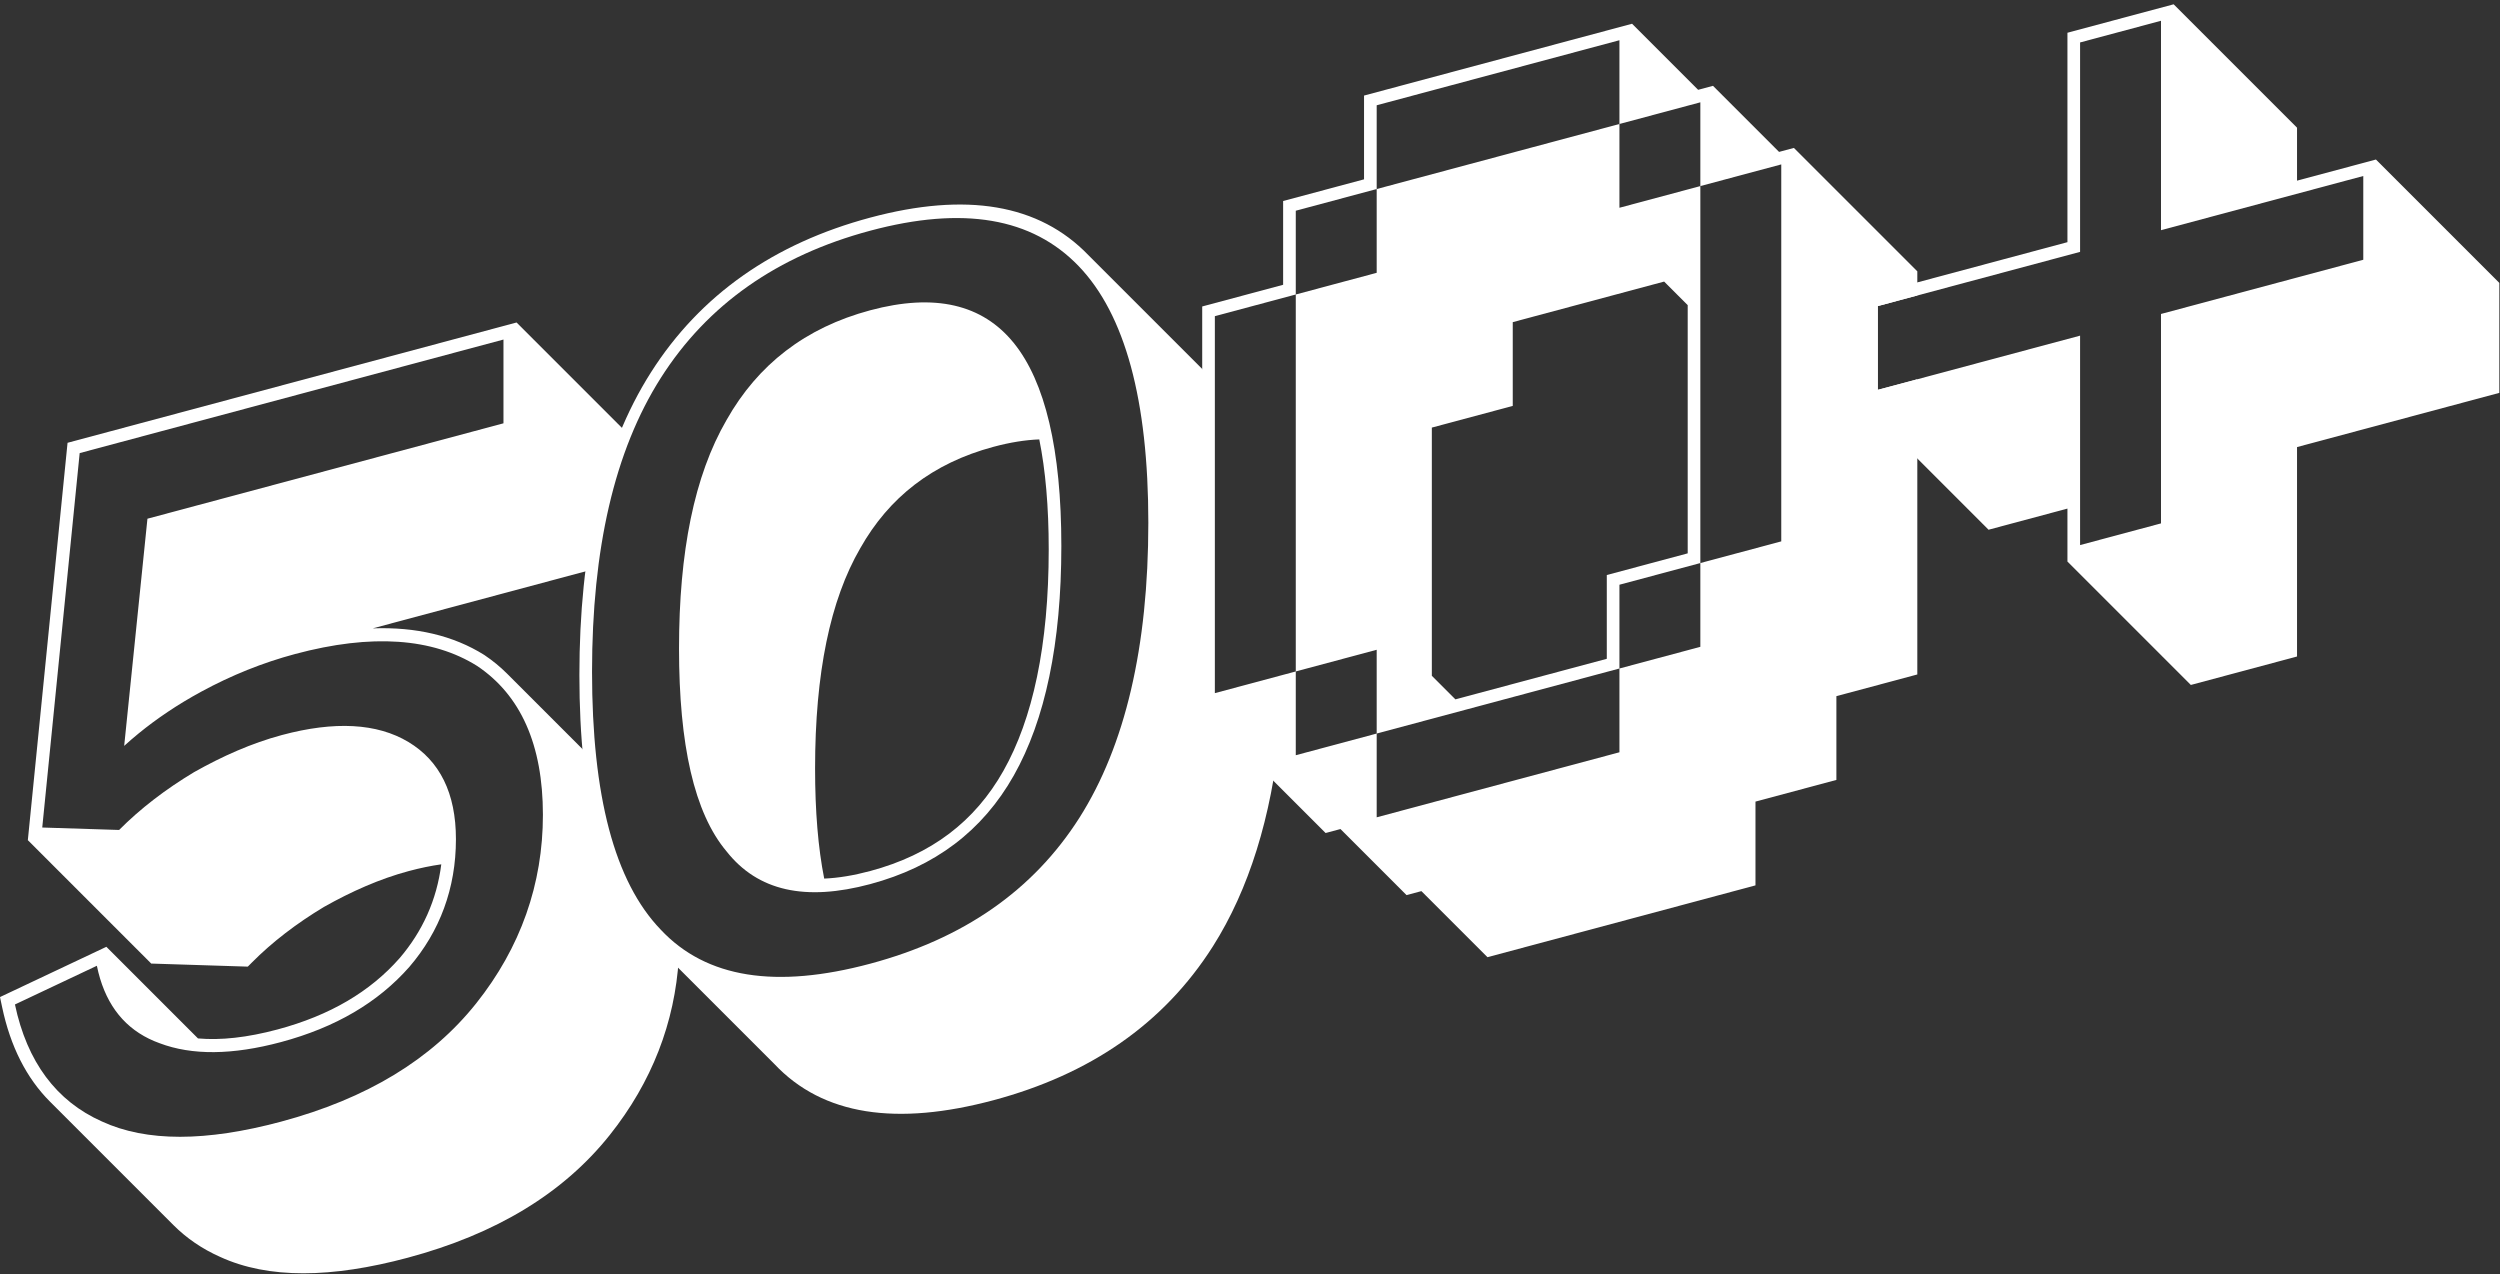 <svg viewBox="0 0 573 292" fill="none" xmlns="http://www.w3.org/2000/svg">
    <rect x="0" y="0" width="573" height="292" fill="#333333" stroke="none"/>
    <path fill-rule="evenodd" clip-rule="evenodd" d="M118.395 73.913L15.483 101.488L6.38 192.563L6.379 192.564L34.663 220.849L56.796 221.551L57.716 220.625C62.376 215.93 67.956 211.653 74.251 207.868C80.576 204.305 87.051 201.427 93.687 199.648C96.317 198.944 98.801 198.432 101.142 198.105C100.107 206.273 96.838 213.49 91.571 219.632C84.843 227.271 75.663 232.723 63.618 235.951C56.636 237.821 50.579 238.467 45.38 238.008L24.379 217.007L0 228.525L0.49 230.845C2.381 239.799 6.047 247.088 11.471 252.509L39.743 280.782C42.756 283.797 46.312 286.234 50.407 288.06C61.533 293.186 76.025 292.941 93.454 288.271C113.629 282.865 129.079 273.557 139.767 260.132C149.392 248.041 154.679 234.397 155.581 219.632C137 202.913 137.138 189.956 135.234 173.413L116.203 154.383C114.647 152.826 112.926 151.413 111.039 150.147L111 150.12L110.96 150.095C103.886 145.666 95.332 143.666 85.428 144.021L136 130.471L138.5 115.913L143.315 98.834L118.395 73.913ZM64.626 168.466C57.672 170.33 50.949 173.331 44.458 176.99C37.967 180.89 32.171 185.323 27.303 190.227L9.684 189.668L18.262 103.85L115.395 77.823V97.023L33.794 118.888L28.462 170.957C29.52 169.995 30.622 169.045 31.769 168.107C35.904 164.729 40.637 161.517 46.08 158.556C53.035 154.772 60.221 151.887 67.64 149.899C85.258 145.178 99.168 146.251 109.368 152.638C119.336 159.327 124.436 170.68 124.436 186.76C124.436 202.6 119.336 217.167 109.136 229.98C98.936 242.793 84.099 251.809 64.394 257.088C47.239 261.685 33.562 261.75 23.362 257.043C12.93 252.398 6.207 243.4 3.425 230.225L22.203 221.354C22.413 222.383 22.661 223.372 22.947 224.32C25.194 231.75 29.791 236.663 36.576 239.102C43.994 241.915 53.267 241.83 64.394 238.848C76.913 235.494 86.649 229.765 93.836 221.6C100.79 213.496 104.5 203.622 104.5 192.342C104.5 181.782 100.79 174.376 93.604 170.062C86.417 165.747 76.681 165.236 64.626 168.466Z" fill="white" style="fill:white;fill-opacity:1;"/>
    <path fill-rule="evenodd" clip-rule="evenodd" d="M572.844 90.045L526.48 102.468V150.467L526.481 150.469L502.14 156.991L473.855 128.707L473.857 128.706V116.57L455.776 121.415L427.492 93.13V67.93L473.857 55.507V7.507L498.196 0.985L498.198 0.985V0.987L526.48 29.269V41.407L544.562 36.562L572.847 64.846L572.844 90.045ZM430.391 70.153V89.353L476.755 76.93V124.93L495.301 119.961V71.961L541.665 59.537V40.337L495.301 52.761V4.761L476.755 9.73V57.73L430.391 70.153Z" fill="white" style="fill:white;fill-opacity:1;"/>
    <path fill-rule="evenodd" clip-rule="evenodd" d="M430.391 70.151V89.351L439.448 86.924V154.588L420.901 159.558V178.758L402.355 183.727V202.924L402.358 202.927L340.925 219.388L325.782 204.245L322.378 205.158L307.235 190.015L303.831 190.927L275.547 162.643V70.243L294.093 65.274V46.074L312.638 41.104V21.904L374.071 5.443L389.213 20.586L392.617 19.674L407.76 34.816L411.163 33.905L439.448 62.188V67.724L430.391 70.151ZM371.174 9.22V28.419L315.537 43.328V24.128L371.174 9.22ZM296.991 67.497V48.297L315.537 43.328V62.528L296.991 67.497ZM296.991 67.497L278.445 72.466V158.866L296.991 153.897V173.097L315.537 168.128V187.328L371.174 172.42V153.22L389.72 148.25V129.05L408.266 124.081V37.681L389.72 42.65V23.45L371.174 28.419V47.62L389.72 42.65V129.05L371.174 134.02V153.22L315.537 168.128V148.928L296.991 153.897V67.497ZM333.58 160.293L368.277 150.996V131.796L386.822 126.827V69.94L381.421 64.538L346.723 73.835L346.722 93.035L328.176 98.004V154.888L333.58 160.293Z" fill="white" style="fill:white;fill-opacity:1;"/>
    <path fill-rule="evenodd" clip-rule="evenodd" d="M166.528 195.14C159.109 186.328 155.632 170.7 155.632 148.62C155.632 126.54 159.109 109.048 166.528 96.26C173.714 83.535 184.61 75.095 199.446 71.12C214.283 67.144 225.179 69.745 232.365 78.619C239.552 87.494 243.261 103.06 243.261 125.14C243.261 147.46 239.552 165.014 232.365 177.739C225.179 190.465 214.283 198.664 199.446 202.64C184.61 206.615 173.714 204.255 166.528 195.14ZM229.981 176.677C223.439 188.261 213.528 195.867 199.446 199.64C195.632 200.662 192.124 201.239 188.907 201.372C187.515 194.349 186.816 185.944 186.816 176.128C186.816 154.255 190.283 137.532 197.176 125.65C203.738 114.031 213.69 106.167 227.732 102.404C231.516 101.391 235 100.831 238.202 100.714C239.624 107.734 240.366 116.123 240.366 125.916C240.366 147.991 236.68 164.815 229.981 176.677Z" fill="white" style="fill:white;fill-opacity:1;"/>
    <path fill-rule="evenodd" clip-rule="evenodd" d="M199.445 49.88C221.434 43.988 238.134 46.728 249.473 58.491L277.757 86.775C277.757 116.945 277.757 132.252 277.757 160.637C277.757 167.776 294.05 161.247 293.387 167.707C291.374 187.354 286.278 203.828 277.987 216.922C266.628 234.794 249.677 246.283 227.732 252.164C205.575 258.101 188.6 255.714 177.462 243.844L149.178 215.56C137.926 203.877 132.797 183.323 132.797 154.738C132.797 126.381 137.93 103.075 149.188 85.363C160.533 67.513 177.469 55.768 199.445 49.88ZM247.434 187.382C257.866 170.907 263.198 148.358 263.198 119.798C263.198 91.718 257.866 72.026 247.202 60.964C236.538 49.901 220.774 47.165 199.446 52.88C178.119 58.595 162.123 69.841 151.459 86.618C140.795 103.395 135.695 125.882 135.695 153.962C135.695 182.282 140.795 202.035 151.459 213.098C161.891 224.223 177.887 226.657 199.446 220.88C220.774 215.165 236.77 204.159 247.434 187.382Z" fill="white" style="fill:white;fill-opacity:1;"/>
    </svg>
    